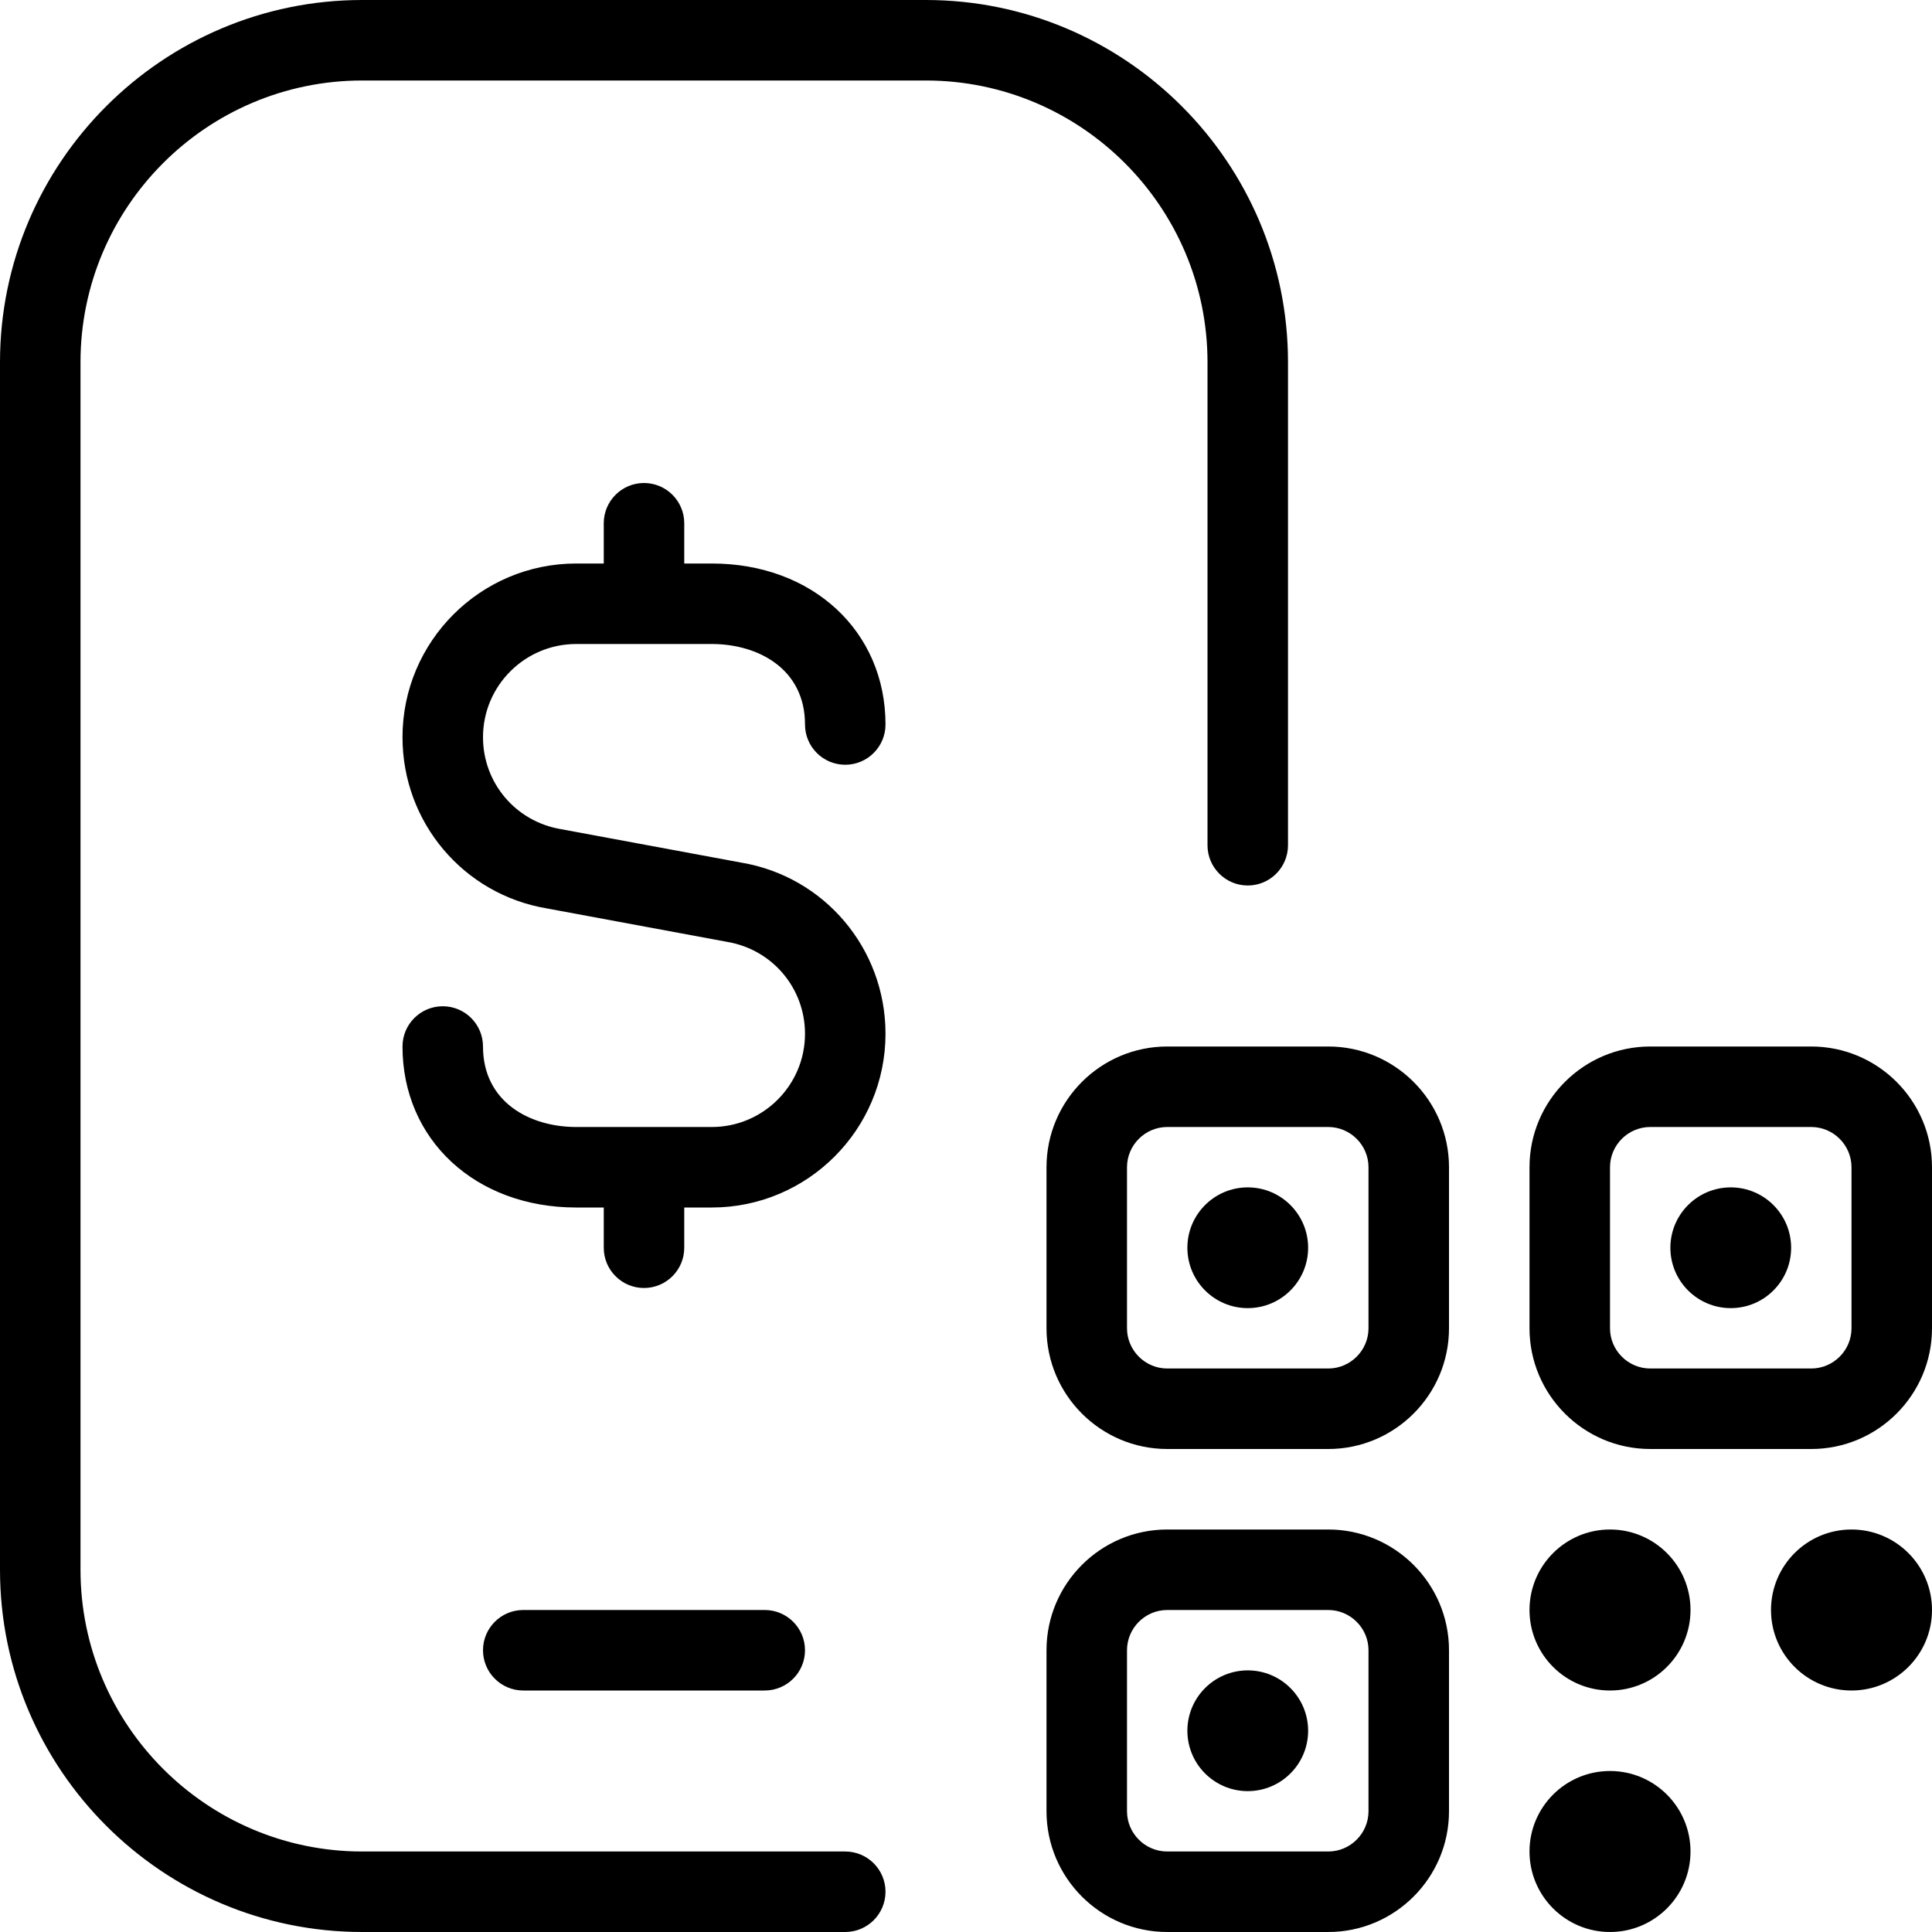 <svg id="Layer_1" viewBox="0 0 24 24" xmlns="http://www.w3.org/2000/svg" data-name="Layer 1"><path d="m11.5 1h-7c-1.93 0-3.5 1.57-3.5 3.5v15c0 1.93 1.57 3.5 3.5 3.5h6c.276 0 .5.224.5.5s-.224.5-.5.5h-6c-2.481 0-4.5-2.019-4.5-4.5v-15c0-2.481 2.019-4.5 4.5-4.5h7c2.481 0 4.5 2.019 4.5 4.5v6c0 .276-.224.5-.5.5s-.5-.224-.5-.5v-6c0-1.93-1.57-3.5-3.5-3.5zm8.5 21c-.552 0-1 .448-1 1s.448 1 1 1 1-.448 1-1-.448-1-1-1zm3-3c-.552 0-1 .448-1 1s.448 1 1 1 1-.448 1-1-.448-1-1-1zm-3 0c-.552 0-1 .448-1 1s.448 1 1 1 1-.448 1-1-.448-1-1-1zm-2-4.5v2c0 .827-.673 1.5-1.5 1.5h-2c-.827 0-1.5-.673-1.5-1.5v-2c0-.827.673-1.5 1.5-1.5h2c.827 0 1.5.673 1.5 1.5zm-1 0c0-.275-.225-.5-.5-.5h-2c-.275 0-.5.225-.5.5v2c0 .275.225.5.5.5h2c.275 0 .5-.225.5-.5zm1 6v2c0 .827-.673 1.5-1.5 1.5h-2c-.827 0-1.5-.673-1.5-1.5v-2c0-.827.673-1.5 1.5-1.5h2c.827 0 1.5.673 1.5 1.5zm-1 0c0-.275-.225-.5-.5-.5h-2c-.275 0-.5.225-.5.5v2c0 .275.225.5.5.5h2c.275 0 .5-.225.5-.5zm7-6v2c0 .827-.673 1.5-1.5 1.5h-2c-.827 0-1.5-.673-1.5-1.5v-2c0-.827.673-1.5 1.5-1.5h2c.827 0 1.5.673 1.5 1.5zm-1 0c0-.275-.225-.5-.5-.5h-2c-.275 0-.5.225-.5.5v2c0 .275.225.5.5.5h2c.275 0 .5-.225.5-.5zm-1.5.25c-.414 0-.75.336-.75.75s.336.75.75.75.75-.336.75-.75-.336-.75-.75-.75zm-6 0c-.414 0-.75.336-.75.75s.336.75.75.75.75-.336.75-.75-.336-.75-.75-.75zm0 6c-.414 0-.75.336-.75.75s.336.75.75.75.75-.336.75-.75-.336-.75-.75-.75zm-9-.75c-.276 0-.5.224-.5.5s.224.5.5.5h3c.276 0 .5-.224.5-.5s-.224-.5-.5-.5zm.658-12h1.684c.576 0 1.158.309 1.158 1 0 .276.224.5.5.5s.5-.224.5-.5c0-1.159-.907-2-2.158-2h-.342v-.5c0-.276-.224-.5-.5-.5s-.5.224-.5.5v.5h-.342c-1.19 0-2.158.968-2.158 2.158 0 1.059.759 1.954 1.795 2.127l2.237.415c.561.094.968.574.968 1.142 0 .639-.52 1.158-1.158 1.158h-1.684c-.576 0-1.158-.31-1.158-1 0-.276-.224-.5-.5-.5s-.5.224-.5.5c0 1.159.907 2 2.158 2h.342v.5c0 .276.224.5.5.5s.5-.224.5-.5v-.5h.342c1.19 0 2.158-.968 2.158-2.158 0-1.059-.759-1.954-1.795-2.127l-2.237-.415c-.561-.094-.968-.574-.968-1.142 0-.639.52-1.158 1.158-1.158z"/></svg>